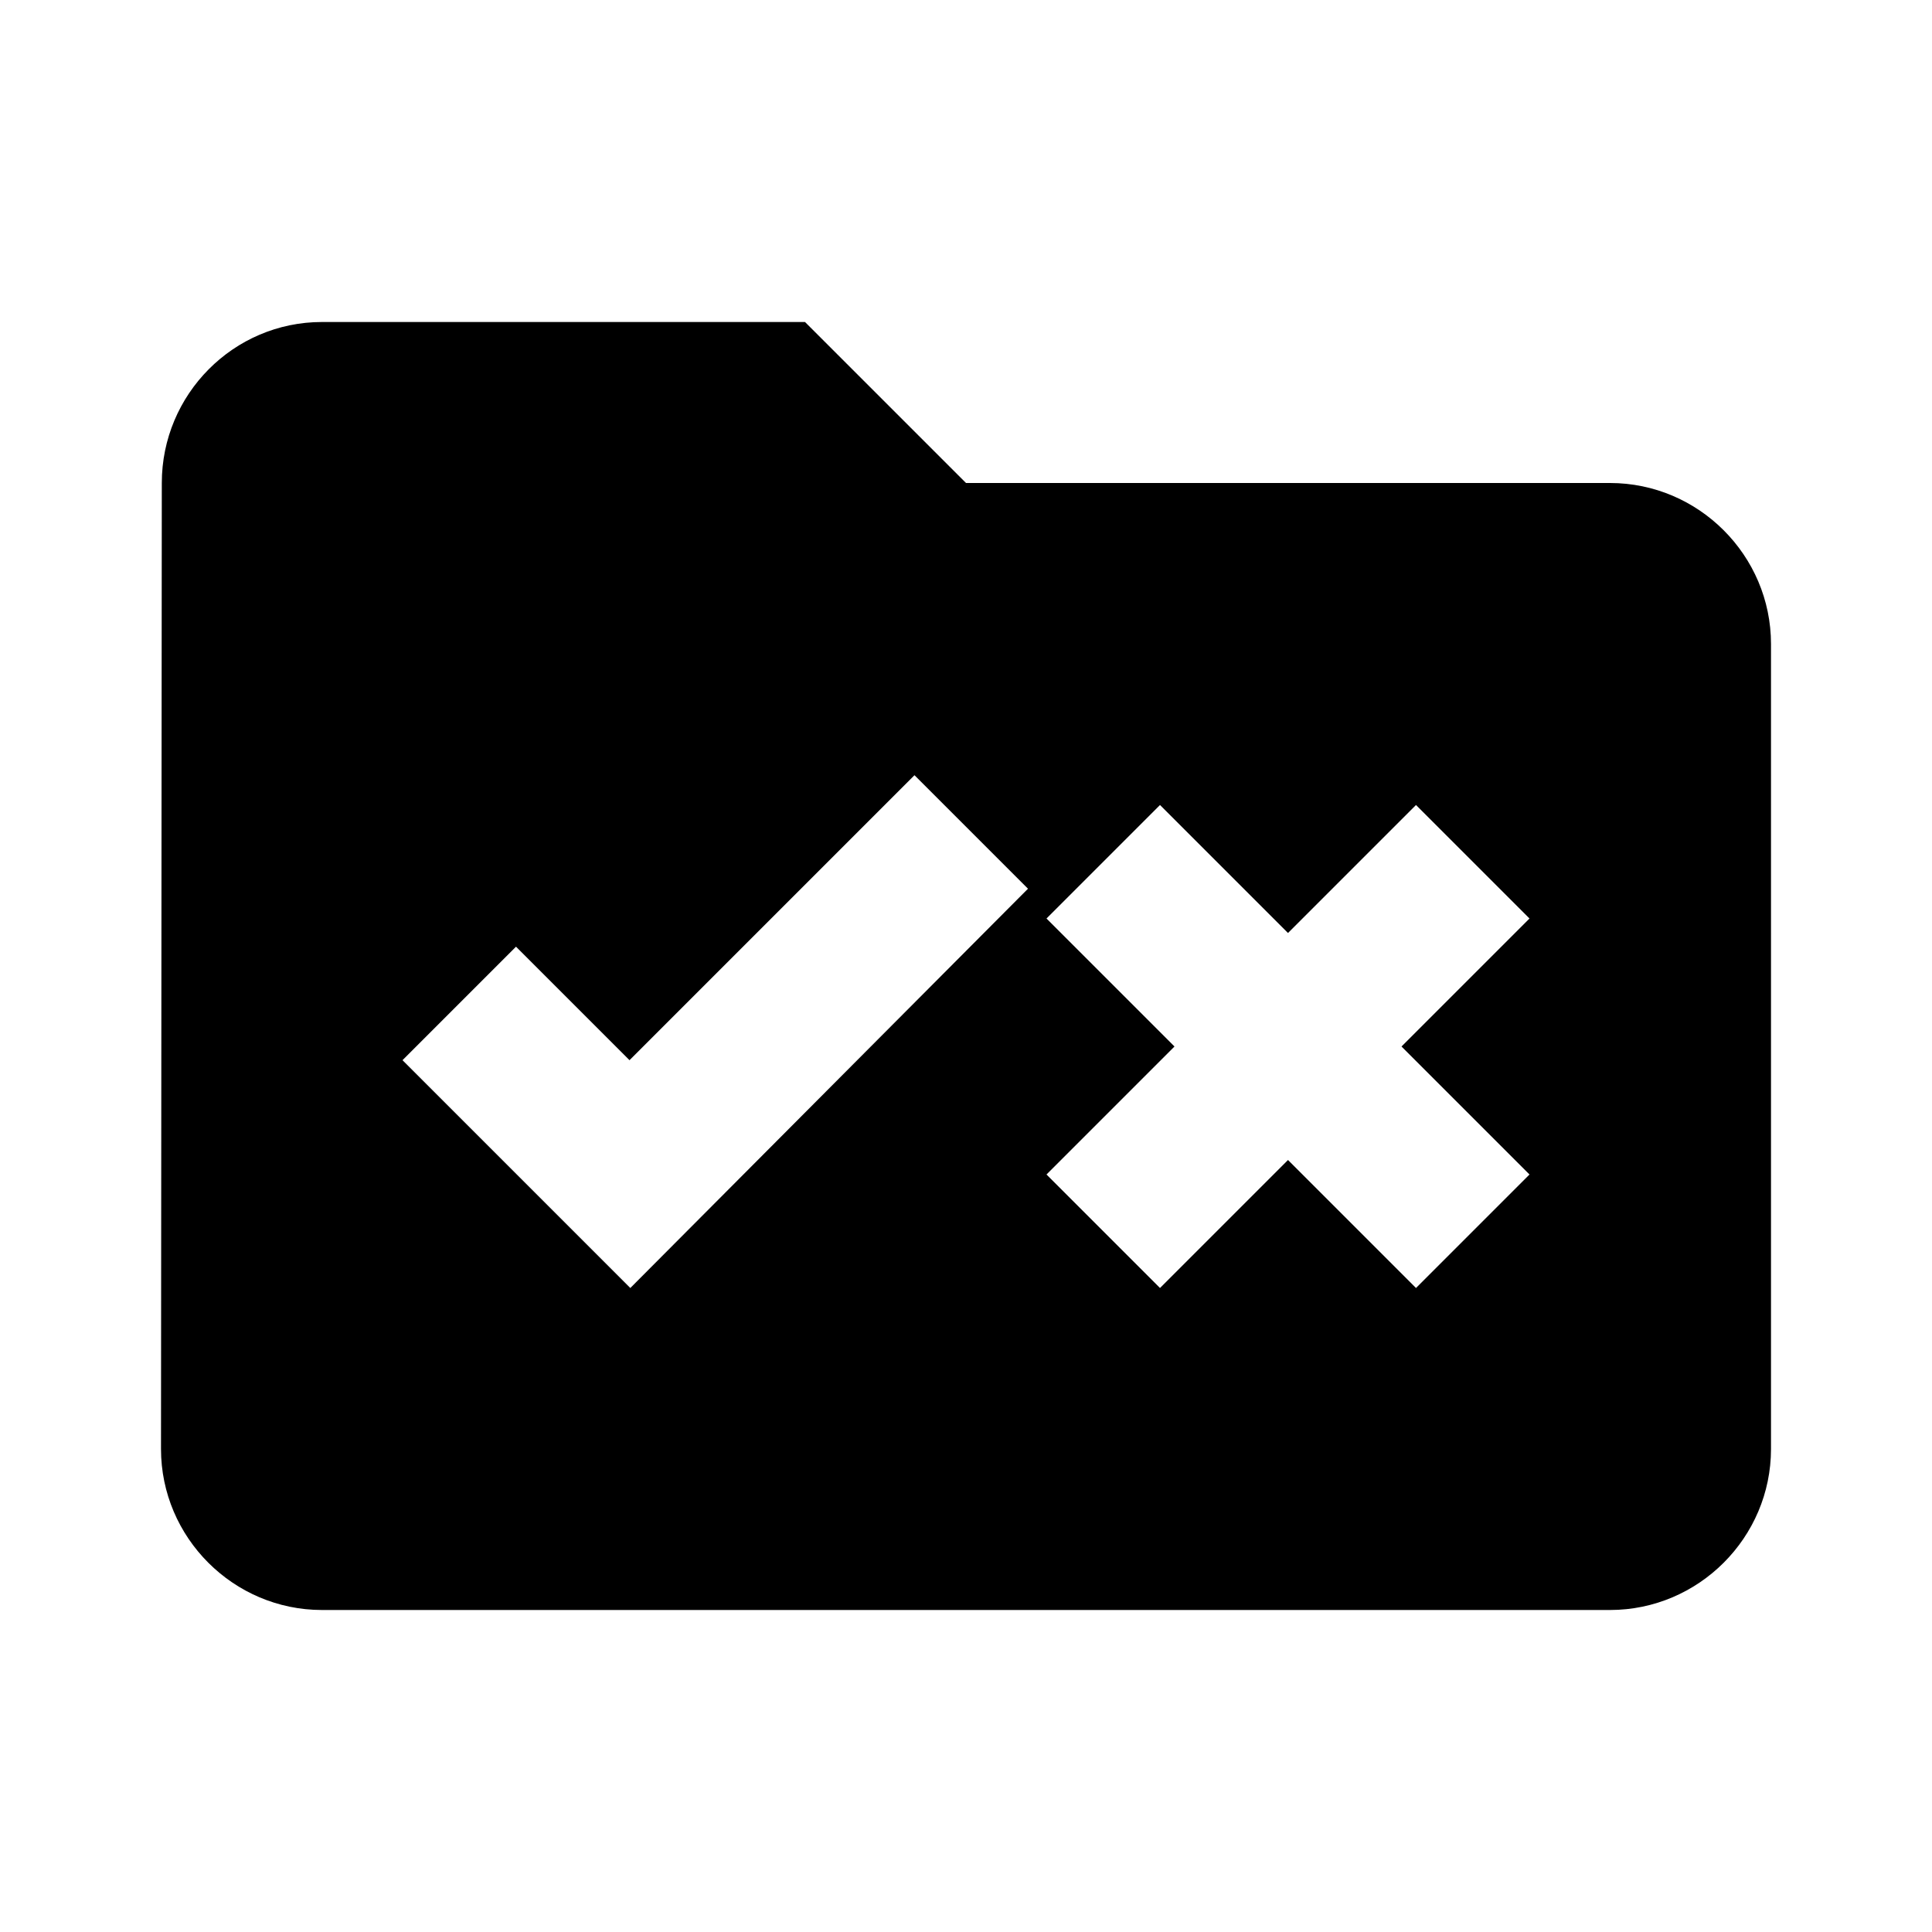 <svg xmlns="http://www.w3.org/2000/svg" width="24" height="24" viewBox="0 0 24 24"><path d="M20 6h-8l-2-2H4c-1.1 0-1.99.9-1.99 2L2 18c0 1.1.9 2 2 2h16c1.1 0 2-.9 2-2V8c0-1.1-.9-2-2-2zM7.83 16 5 13.17l1.41-1.41 1.41 1.41 3.54-3.54 1.41 1.41L7.83 16zm9.58-3L19 14.59 17.59 16 16 14.41 14.41 16 13 14.59 14.59 13 13 11.41 14.41 10 16 11.59 17.59 10 19 11.41 17.41 13z"/></svg>
